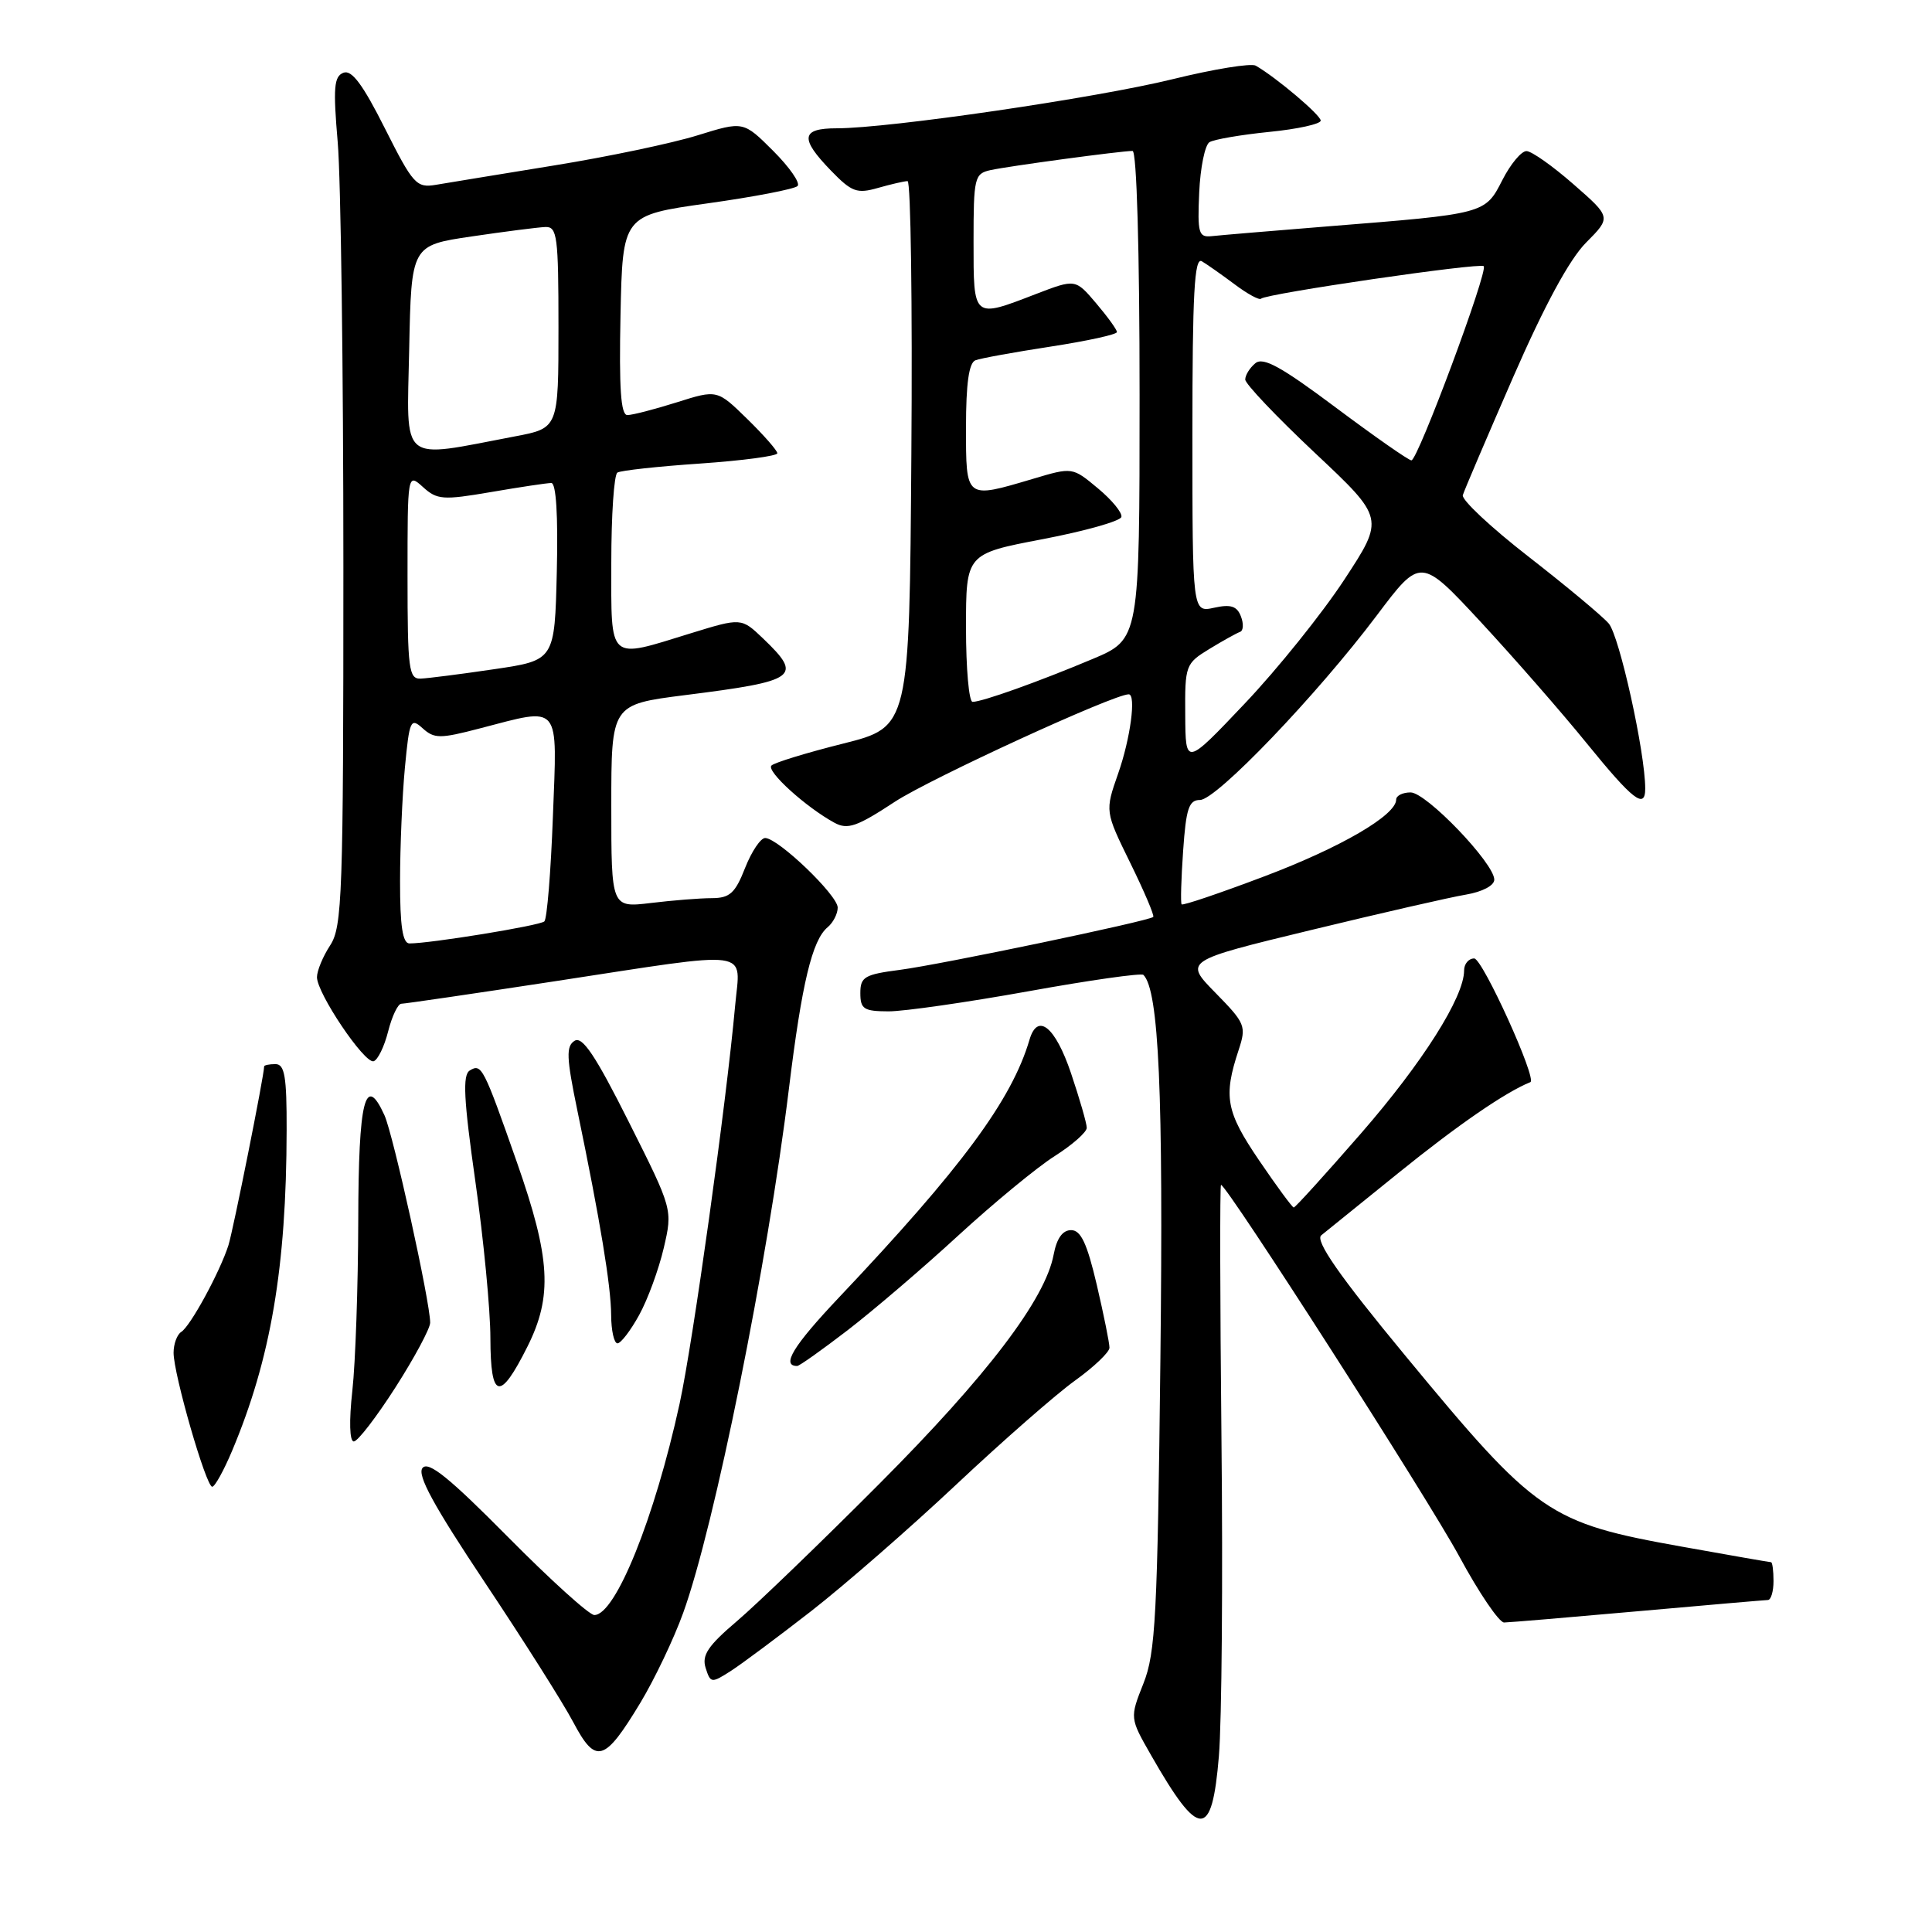 <?xml version="1.0" encoding="UTF-8" standalone="no"?>
<!DOCTYPE svg PUBLIC "-//W3C//DTD SVG 1.1//EN" "http://www.w3.org/Graphics/SVG/1.1/DTD/svg11.dtd" >
<svg xmlns="http://www.w3.org/2000/svg" xmlns:xlink="http://www.w3.org/1999/xlink" version="1.1" viewBox="0 0 256 256">
 <g >
 <path fill="currentColor"
d=" M 161.51 232.69 C 161.89 228.13 162.05 209.23 161.85 190.69 C 161.66 172.16 161.63 157.00 161.79 157.00 C 162.56 157.00 189.21 198.56 193.37 206.25 C 195.97 211.06 198.64 214.99 199.30 214.99 C 199.96 214.98 207.93 214.31 217.00 213.50 C 226.07 212.69 233.84 212.02 234.25 212.01 C 234.66 212.01 235.00 210.88 235.00 209.50 C 235.00 208.12 234.85 207.00 234.67 207.00 C 234.50 207.00 229.21 206.08 222.92 204.95 C 205.15 201.77 203.62 200.72 186.19 179.61 C 177.51 169.12 174.20 164.36 175.08 163.68 C 175.31 163.50 179.91 159.79 185.29 155.43 C 193.13 149.09 199.47 144.72 202.78 143.39 C 203.71 143.01 196.44 127.00 195.34 127.00 C 194.60 127.00 194.00 127.72 194.00 128.60 C 194.00 132.12 188.48 140.83 180.35 150.17 C 175.64 155.58 171.63 160.00 171.43 160.00 C 171.24 160.00 169.17 157.19 166.84 153.76 C 162.45 147.30 162.08 145.32 164.12 139.15 C 165.17 135.96 165.02 135.60 161.06 131.56 C 156.89 127.31 156.89 127.31 173.70 123.24 C 182.94 121.00 192.19 118.88 194.25 118.54 C 196.42 118.17 198.00 117.34 198.00 116.56 C 198.00 114.39 188.99 105.00 186.91 105.00 C 185.86 105.00 185.00 105.43 185.00 105.95 C 185.00 108.02 177.65 112.30 167.51 116.13 C 161.64 118.35 156.72 120.02 156.57 119.83 C 156.42 119.65 156.51 116.46 156.77 112.75 C 157.16 107.13 157.53 106.00 159.01 106.00 C 161.17 106.00 174.50 92.09 182.43 81.55 C 188.24 73.83 188.24 73.83 196.24 82.45 C 200.63 87.19 206.96 94.43 210.29 98.54 C 216.37 106.02 218.00 107.29 218.00 104.50 C 218.00 99.71 214.57 84.22 213.16 82.61 C 212.25 81.57 207.45 77.58 202.50 73.73 C 197.55 69.88 193.65 66.23 193.83 65.61 C 194.01 65.00 197.01 57.98 200.49 50.00 C 204.66 40.45 207.96 34.36 210.16 32.15 C 213.50 28.79 213.50 28.79 208.50 24.42 C 205.75 22.01 202.95 20.03 202.27 20.02 C 201.59 20.01 200.15 21.74 199.07 23.86 C 196.78 28.35 196.84 28.33 176.00 29.99 C 168.57 30.59 161.63 31.17 160.57 31.29 C 158.82 31.48 158.66 30.92 158.90 25.51 C 159.05 22.21 159.66 19.21 160.26 18.84 C 160.86 18.47 164.42 17.86 168.17 17.48 C 171.93 17.11 175.00 16.43 175.00 15.98 C 175.00 15.25 169.12 10.27 166.39 8.70 C 165.78 8.35 160.83 9.15 155.39 10.49 C 145.23 12.99 117.80 17.00 110.88 17.00 C 106.14 17.00 105.95 18.32 110.10 22.60 C 112.86 25.45 113.55 25.70 116.34 24.90 C 118.07 24.41 119.83 24.00 120.26 24.00 C 120.68 24.00 120.91 40.27 120.76 60.16 C 120.50 96.32 120.50 96.32 111.72 98.53 C 106.89 99.74 102.61 101.05 102.22 101.44 C 101.50 102.17 106.80 106.97 110.57 109.02 C 112.32 109.97 113.55 109.54 118.57 106.24 C 123.23 103.18 147.55 92.00 149.56 92.00 C 150.57 92.00 149.79 97.86 148.16 102.50 C 146.41 107.50 146.41 107.50 149.77 114.35 C 151.62 118.12 152.99 121.34 152.81 121.50 C 152.24 122.05 124.60 127.82 119.25 128.51 C 114.56 129.12 114.00 129.44 114.00 131.59 C 114.00 133.71 114.46 134.00 117.75 134.01 C 119.81 134.01 128.14 132.81 136.26 131.35 C 144.38 129.88 151.24 128.91 151.51 129.18 C 153.56 131.23 154.16 144.82 153.76 180.00 C 153.37 214.14 153.12 219.02 151.51 223.07 C 149.70 227.64 149.70 227.64 152.52 232.57 C 158.91 243.75 160.59 243.78 161.51 232.69 Z  M 84.88 225.58 C 86.73 222.50 89.28 217.17 90.52 213.73 C 94.66 202.32 101.71 167.41 104.54 144.22 C 106.25 130.28 107.62 124.56 109.66 122.87 C 110.40 122.25 111.00 121.08 111.00 120.26 C 111.00 118.63 103.17 111.11 101.40 111.04 C 100.80 111.02 99.60 112.80 98.73 115.00 C 97.42 118.35 96.70 119.00 94.33 119.01 C 92.77 119.01 89.14 119.30 86.25 119.65 C 81.00 120.28 81.00 120.28 81.00 106.81 C 81.00 93.35 81.00 93.35 90.75 92.11 C 105.68 90.23 106.42 89.69 101.12 84.61 C 98.23 81.85 98.23 81.85 91.51 83.92 C 80.47 87.33 81.00 87.81 81.00 74.56 C 81.00 68.27 81.36 62.89 81.81 62.62 C 82.25 62.34 87.20 61.80 92.81 61.42 C 98.41 61.03 103.00 60.42 103.00 60.06 C 103.00 59.70 101.21 57.66 99.02 55.52 C 95.03 51.62 95.03 51.62 89.68 53.31 C 86.73 54.24 83.79 55.00 83.13 55.00 C 82.26 55.00 82.02 51.49 82.22 41.76 C 82.50 28.53 82.50 28.53 93.73 26.95 C 99.90 26.09 105.28 25.05 105.68 24.65 C 106.08 24.26 104.62 22.16 102.45 19.99 C 98.50 16.05 98.50 16.05 92.44 17.93 C 89.11 18.97 80.56 20.77 73.44 21.92 C 66.33 23.08 59.26 24.23 57.75 24.49 C 55.18 24.92 54.73 24.42 51.00 17.01 C 48.08 11.20 46.60 9.21 45.51 9.64 C 44.25 10.12 44.13 11.62 44.75 18.86 C 45.16 23.61 45.50 48.90 45.50 75.05 C 45.50 118.64 45.35 122.81 43.75 125.26 C 42.79 126.73 42.00 128.63 42.00 129.48 C 42.00 131.62 48.28 140.94 49.50 140.62 C 50.05 140.47 50.92 138.69 51.43 136.67 C 51.94 134.65 52.73 133.00 53.18 133.00 C 53.64 133.00 62.86 131.65 73.66 130.00 C 100.23 125.94 98.09 125.65 97.41 133.25 C 96.24 146.19 91.83 177.82 90.05 186.00 C 86.74 201.16 81.56 214.00 78.75 214.00 C 78.08 214.00 72.92 209.33 67.28 203.63 C 59.54 195.81 56.77 193.57 55.99 194.51 C 55.23 195.42 57.44 199.47 64.23 209.66 C 69.33 217.30 74.61 225.64 75.96 228.20 C 78.95 233.85 80.09 233.52 84.88 225.58 Z  M 107.50 213.47 C 111.90 210.04 120.54 202.51 126.70 196.72 C 132.86 190.93 139.94 184.73 142.45 182.93 C 144.95 181.13 147.01 179.17 147.01 178.58 C 147.02 177.99 146.26 174.24 145.33 170.25 C 144.04 164.75 143.22 163.00 141.93 163.00 C 140.79 163.00 140.02 164.09 139.61 166.26 C 138.50 172.16 130.80 182.29 116.54 196.59 C 108.82 204.34 100.32 212.53 97.67 214.79 C 93.81 218.07 92.97 219.32 93.50 221.01 C 94.15 223.04 94.26 223.06 96.84 221.41 C 98.30 220.47 103.10 216.89 107.50 213.47 Z  M 30.75 192.25 C 35.88 180.07 37.95 167.93 37.98 149.75 C 38.00 142.63 37.72 141.00 36.50 141.00 C 35.67 141.00 35.00 141.14 35.00 141.31 C 35.00 142.49 30.90 163.00 30.27 165.00 C 29.14 168.54 25.22 175.75 24.01 176.49 C 23.46 176.84 23.00 178.08 23.00 179.25 C 23.00 182.08 27.30 197.00 28.12 197.00 C 28.47 197.00 29.65 194.86 30.75 192.25 Z  M 52.41 183.82 C 54.93 179.88 57.00 176.02 57.00 175.26 C 57.00 172.52 52.11 150.34 50.94 147.77 C 48.39 142.16 47.50 145.72 47.47 161.76 C 47.45 170.42 47.10 180.54 46.69 184.25 C 46.24 188.31 46.32 191.00 46.88 191.00 C 47.40 191.00 49.88 187.77 52.41 183.82 Z  M 69.89 178.43 C 73.24 171.74 72.95 166.72 68.49 154.00 C 64.06 141.38 63.81 140.88 62.24 141.85 C 61.28 142.45 61.44 145.65 62.99 156.56 C 64.08 164.23 64.98 173.57 64.98 177.33 C 65.00 185.47 66.23 185.74 69.89 178.43 Z  M 112.33 176.25 C 115.72 173.64 122.33 167.99 127.00 163.69 C 131.68 159.40 137.41 154.67 139.75 153.19 C 142.08 151.71 144.00 150.02 144.00 149.44 C 144.00 148.86 143.06 145.60 141.91 142.19 C 139.83 136.04 137.49 134.14 136.42 137.75 C 134.07 145.75 127.41 154.76 111.15 171.94 C 105.10 178.34 103.48 181.00 105.63 181.00 C 105.92 181.00 108.93 178.86 112.33 176.25 Z  M 84.69 174.25 C 85.83 172.19 87.29 168.19 87.95 165.37 C 89.14 160.25 89.14 160.25 83.32 148.66 C 78.91 139.87 77.17 137.27 76.14 137.91 C 74.99 138.62 75.05 140.12 76.50 147.13 C 79.53 161.75 80.96 170.39 80.98 174.25 C 80.99 176.31 81.37 178.00 81.82 178.00 C 82.26 178.00 83.56 176.31 84.69 174.25 Z  M 157.05 94.74 C 157.00 88.16 157.09 87.92 160.25 85.99 C 162.04 84.90 163.86 83.89 164.31 83.73 C 164.75 83.58 164.81 82.66 164.43 81.68 C 163.91 80.31 163.08 80.04 160.87 80.53 C 158.00 81.16 158.00 81.16 158.00 57.52 C 158.00 38.88 158.26 34.04 159.25 34.62 C 159.94 35.03 161.89 36.40 163.59 37.67 C 165.29 38.95 166.86 39.80 167.09 39.58 C 167.76 38.91 196.11 34.77 196.60 35.27 C 197.22 35.89 187.87 61.00 187.02 61.00 C 186.65 61.00 182.15 57.85 177.01 54.01 C 169.78 48.60 167.38 47.27 166.34 48.13 C 165.60 48.74 165.00 49.71 165.00 50.29 C 165.00 50.86 169.15 55.23 174.23 60.01 C 183.46 68.68 183.46 68.68 178.12 76.82 C 175.18 81.30 169.25 88.68 164.93 93.23 C 157.09 101.50 157.09 101.50 157.05 94.74 Z  M 128.00 83.19 C 128.00 73.38 128.00 73.38 138.17 71.44 C 143.76 70.37 148.45 69.05 148.59 68.50 C 148.73 67.95 147.33 66.24 145.47 64.70 C 142.10 61.89 142.10 61.89 136.87 63.45 C 127.89 66.11 128.00 66.20 128.00 56.61 C 128.00 50.81 128.39 48.07 129.25 47.74 C 129.94 47.47 134.44 46.66 139.25 45.92 C 144.06 45.18 148.00 44.32 148.00 44.00 C 148.00 43.68 146.76 41.97 145.25 40.19 C 142.50 36.95 142.50 36.95 137.24 38.97 C 128.89 42.19 129.00 42.28 129.00 32.02 C 129.00 23.52 129.12 23.01 131.25 22.54 C 133.67 22.01 148.54 20.00 150.07 20.00 C 150.62 20.00 151.00 33.13 151.00 52.35 C 151.00 84.70 151.00 84.70 144.75 87.33 C 137.59 90.34 130.15 93.00 128.87 93.00 C 128.39 93.00 128.00 88.59 128.00 83.19 Z  M 53.01 116.75 C 53.01 112.21 53.30 105.45 53.65 101.73 C 54.25 95.42 54.41 95.06 56.00 96.50 C 57.54 97.89 58.30 97.90 63.57 96.52 C 74.43 93.70 73.84 92.99 73.26 108.25 C 72.99 115.54 72.48 121.77 72.13 122.09 C 71.54 122.65 56.98 125.02 54.25 125.01 C 53.35 125.00 53.00 122.68 53.01 116.75 Z  M 54.00 76.35 C 54.00 62.69 54.00 62.69 56.05 64.54 C 57.91 66.23 58.70 66.29 65.06 65.20 C 68.90 64.54 72.49 64.00 73.05 64.00 C 73.69 64.00 73.96 68.29 73.78 75.74 C 73.50 87.49 73.50 87.49 65.50 88.67 C 61.10 89.32 56.71 89.88 55.75 89.92 C 54.17 89.99 54.00 88.71 54.00 76.35 Z  M 54.22 46.27 C 54.50 32.51 54.50 32.51 62.50 31.33 C 66.90 30.68 71.29 30.12 72.25 30.08 C 73.83 30.01 74.00 31.27 74.00 43.36 C 74.00 56.73 74.00 56.73 68.25 57.82 C 52.77 60.76 53.91 61.70 54.22 46.27 Z "/>
</g>
</svg>